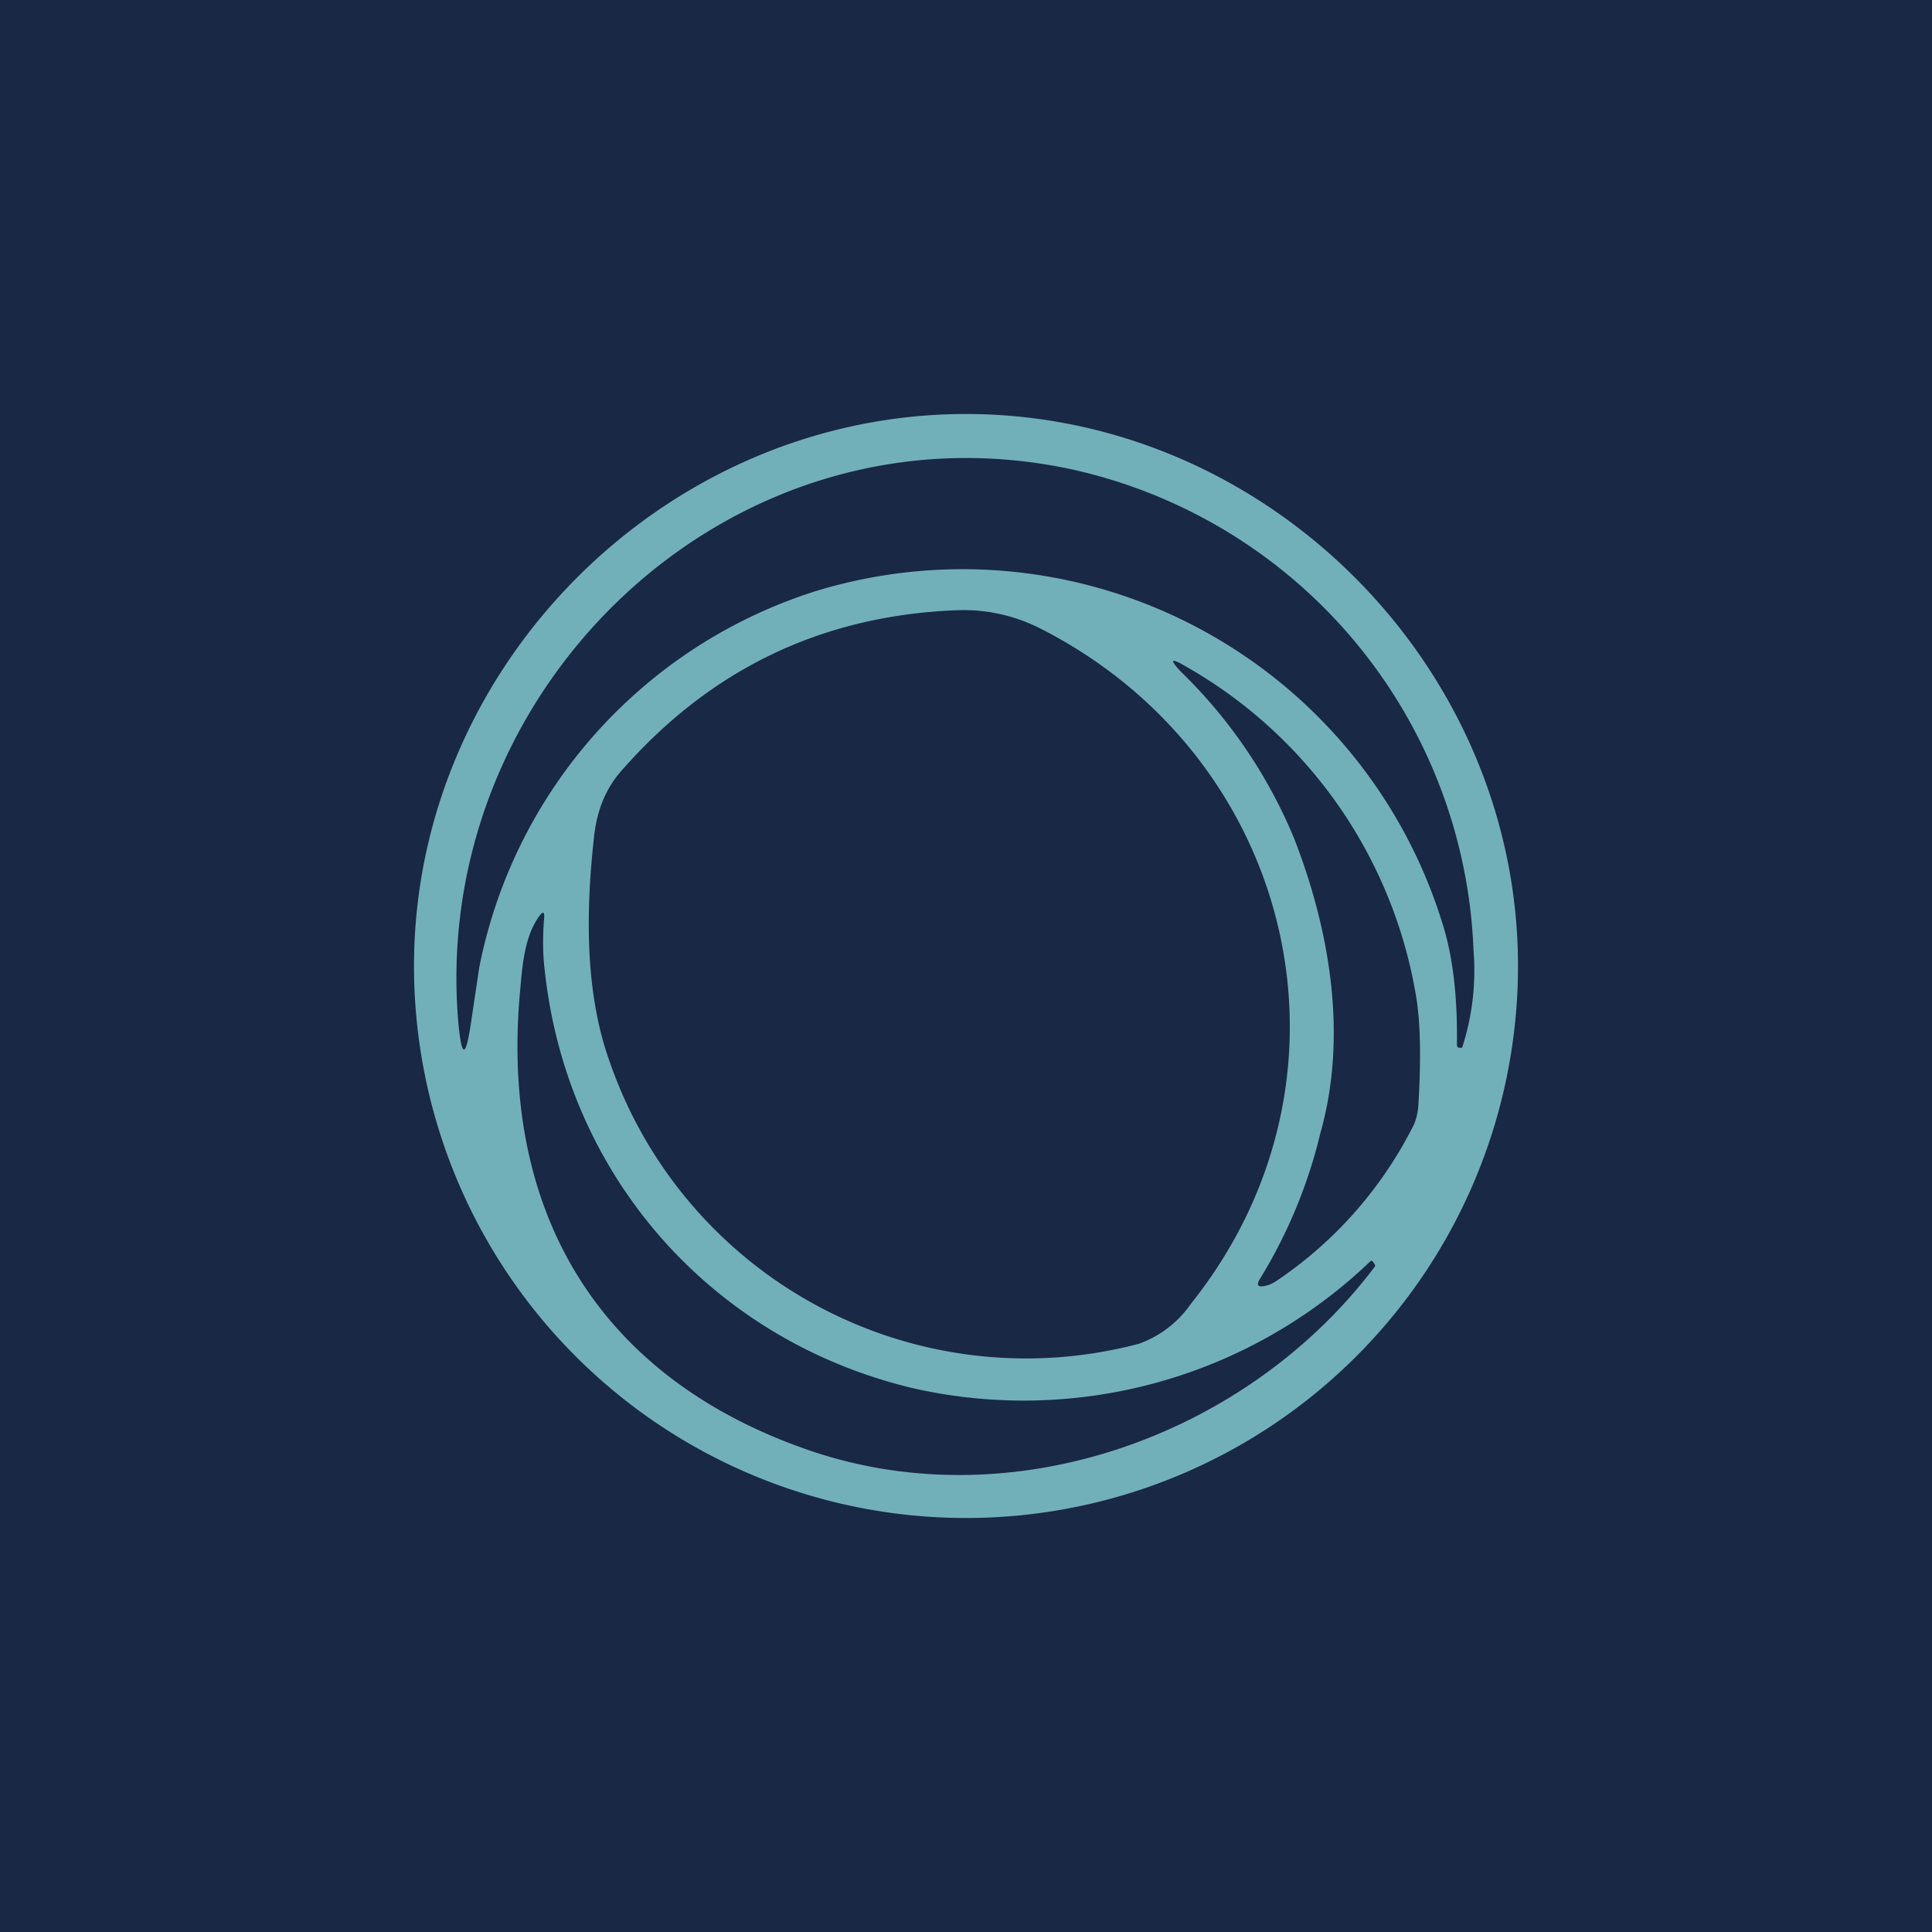 <?xml version='1.0' encoding='utf-8'?>
<!-- by TradeStack -->
<svg width="56" height="56" viewBox="0 0 56 56" xmlns="http://www.w3.org/2000/svg"><path fill="#192845" d="M0 0h56v56H0z" /><path fill-rule="evenodd" d="M44 28a16 16 0 1 1-32 0c0-8.71 7.29-16 16-16s16 7.29 16 16Zm-30.72 1.58c-.8-9.73 8-18.1 17.81-15.97a14.86 14.86 0 0 1 11.62 13.92 7.27 7.27 0 0 1-.33 2.84h-.07c-.05 0-.08-.03-.08-.08.02-1.4-.12-2.55-.4-3.46a14.56 14.56 0 0 0-18.14-9.71 14.34 14.34 0 0 0-9.8 10.93l-.23 1.54c-.16 1.11-.28 1.11-.38-.01Zm4.38 1.16a12.77 12.77 0 0 0 15.35 8.21 3.1 3.1 0 0 0 1.51-1.16c5.23-6.55 3.02-15.8-4.34-19.56a4.91 4.91 0 0 0-2.49-.54c-3.9.16-7.14 1.73-9.72 4.7-.4.47-.65 1.06-.74 1.77-.25 2.16-.29 4.56.43 6.58Zm19.85-6.44a14.42 14.42 0 0 0-3.28-4.83c-.34-.36-.3-.41.13-.16a13.55 13.55 0 0 1 6.66 9.42c.15.77.18 1.88.09 3.33-.02.25-.08.47-.2.68a11.82 11.82 0 0 1-3.93 4.4.9.9 0 0 1-.26.12c-.27.07-.33 0-.17-.24a14.46 14.46 0 0 0 1.72-4.17c.8-2.82.28-5.88-.76-8.55ZM26.43 40.23c-5.82-1.4-10-6.16-10.64-12.1-.06-.48-.06-.99-.02-1.5.02-.21-.03-.23-.15-.06-.39.55-.47 1.3-.53 2-.64 6.36 2.1 11.3 8.34 13.46 5.9 2.04 12.69-.39 16.4-5.29.03-.03.04-.07.01-.1l-.05-.08-.04-.02-.02.01a14.52 14.52 0 0 1-13.3 3.68Z" fill="#72B0B9" /></svg>